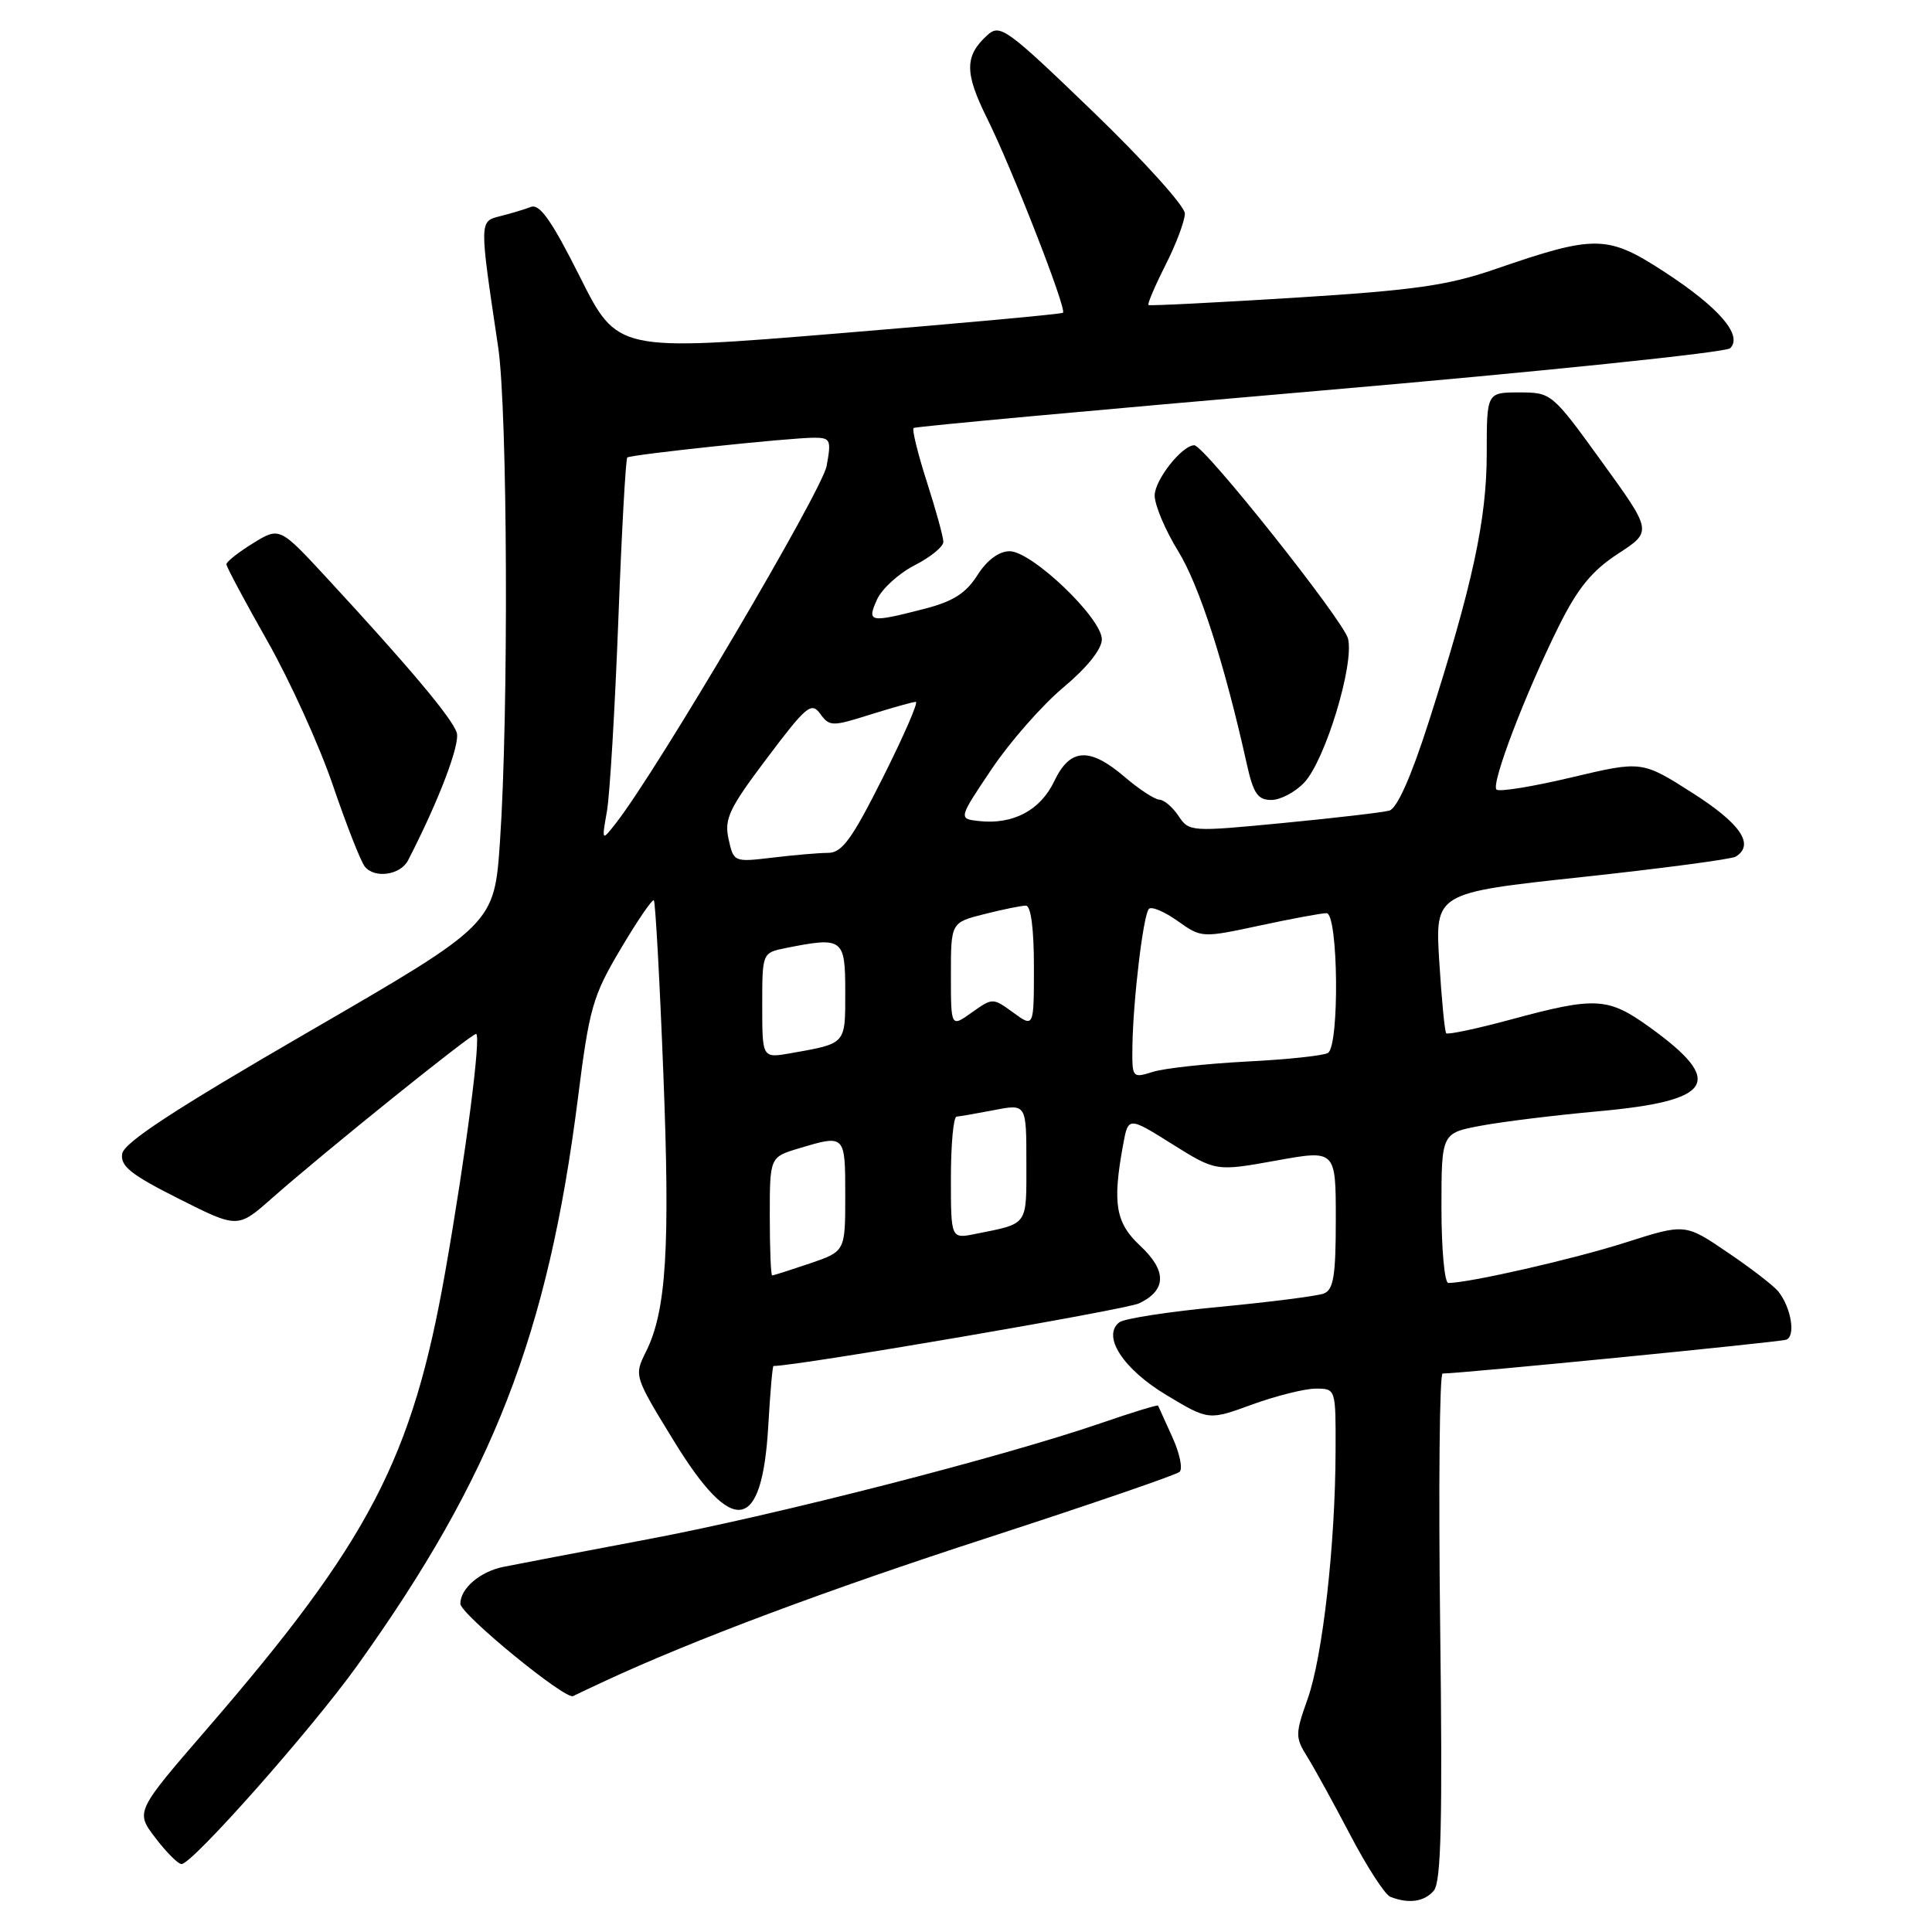 <?xml version="1.0" encoding="UTF-8" standalone="no"?>
<!DOCTYPE svg PUBLIC "-//W3C//DTD SVG 1.1//EN" "http://www.w3.org/Graphics/SVG/1.1/DTD/svg11.dtd" >
<svg xmlns="http://www.w3.org/2000/svg" xmlns:xlink="http://www.w3.org/1999/xlink" version="1.1" viewBox="0 0 256 256">
 <g >
 <path fill="currentColor"
d=" M 190.00 250.50 C 190.96 249.34 191.15 241.28 190.83 215.50 C 190.60 197.07 190.75 182.00 191.15 182.00 C 193.52 182.00 235.70 177.85 236.67 177.52 C 237.96 177.08 237.36 173.32 235.65 171.14 C 235.06 170.40 232.04 168.06 228.93 165.96 C 223.29 162.12 223.29 162.12 215.39 164.64 C 208.55 166.83 194.65 170.00 191.91 170.00 C 191.41 170.00 191.00 165.53 191.00 160.07 C 191.00 150.14 191.00 150.14 196.25 149.16 C 199.14 148.62 206.14 147.76 211.81 147.25 C 227.09 145.86 228.62 143.34 218.57 136.10 C 213.07 132.14 211.43 132.05 200.24 135.08 C 195.70 136.31 191.82 137.13 191.63 136.91 C 191.43 136.68 191.02 132.41 190.71 127.40 C 190.15 118.31 190.15 118.31 209.56 116.22 C 220.24 115.07 229.43 113.85 229.99 113.51 C 232.54 111.93 230.66 109.15 224.28 105.08 C 217.56 100.80 217.56 100.80 208.23 103.01 C 203.10 104.23 198.62 104.96 198.29 104.62 C 197.54 103.87 202.14 91.83 206.58 82.91 C 209.08 77.90 210.95 75.62 214.40 73.37 C 218.94 70.42 218.94 70.42 212.27 61.21 C 205.65 52.06 205.58 52.00 201.30 52.00 C 197.00 52.00 197.00 52.00 197.00 60.08 C 197.00 68.85 195.12 77.54 189.29 95.73 C 186.97 102.96 185.12 107.12 184.09 107.41 C 183.22 107.65 176.89 108.39 170.04 109.05 C 157.79 110.23 157.56 110.22 156.17 108.13 C 155.39 106.96 154.25 105.98 153.63 105.96 C 153.01 105.94 150.94 104.59 149.04 102.96 C 144.36 98.96 141.79 99.11 139.69 103.52 C 137.86 107.36 134.27 109.27 129.79 108.80 C 126.97 108.50 126.97 108.50 131.39 101.92 C 133.82 98.30 138.10 93.43 140.91 91.08 C 144.05 88.45 146.00 86.01 146.00 84.72 C 146.00 81.89 136.67 72.99 133.75 73.04 C 132.34 73.06 130.75 74.25 129.50 76.23 C 127.99 78.61 126.28 79.70 122.50 80.67 C 115.20 82.55 114.83 82.48 116.22 79.42 C 116.87 78.00 119.11 75.97 121.20 74.90 C 123.29 73.83 125.00 72.44 125.00 71.80 C 125.00 71.16 124.01 67.58 122.81 63.84 C 121.61 60.10 120.82 56.89 121.06 56.71 C 121.30 56.52 145.51 54.30 174.87 51.77 C 204.22 49.24 228.70 46.70 229.26 46.14 C 230.96 44.44 227.79 40.75 220.58 36.05 C 212.98 31.10 211.41 31.08 198.07 35.68 C 191.83 37.83 187.40 38.46 171.54 39.45 C 161.07 40.10 152.36 40.54 152.18 40.42 C 152.01 40.30 153.02 37.92 154.43 35.13 C 155.84 32.35 157.00 29.27 157.00 28.29 C 157.00 27.32 151.51 21.24 144.81 14.78 C 133.38 3.76 132.51 3.13 130.84 4.65 C 127.80 7.40 127.79 9.64 130.80 15.69 C 134.11 22.36 141.38 40.97 140.85 41.44 C 140.66 41.62 127.29 42.84 111.15 44.17 C 81.81 46.58 81.81 46.58 76.85 36.70 C 73.12 29.26 71.51 26.97 70.35 27.42 C 69.51 27.74 67.68 28.29 66.29 28.64 C 63.49 29.34 63.50 29.17 66.01 46.00 C 67.26 54.37 67.41 94.53 66.25 111.48 C 65.50 122.46 65.50 122.46 41.00 136.66 C 23.13 147.01 16.42 151.40 16.19 152.88 C 15.93 154.53 17.37 155.66 23.69 158.84 C 31.50 162.77 31.50 162.77 36.00 158.80 C 42.98 152.64 62.41 137.00 63.08 137.00 C 63.80 137.00 61.71 153.11 59.00 168.50 C 54.64 193.27 48.95 204.18 27.46 229.05 C 17.94 240.06 17.94 240.06 20.59 243.53 C 22.05 245.44 23.60 247.00 24.05 247.00 C 25.48 247.00 41.31 229.12 47.35 220.68 C 65.32 195.58 72.61 176.82 76.58 145.50 C 78.09 133.53 78.54 131.96 82.25 125.72 C 84.46 121.99 86.43 119.10 86.64 119.30 C 86.84 119.51 87.41 129.76 87.89 142.09 C 88.81 165.35 88.30 173.70 85.59 179.12 C 84.01 182.29 84.03 182.35 89.27 190.90 C 97.12 203.72 100.98 203.11 101.80 188.94 C 102.05 184.57 102.36 181.00 102.49 181.00 C 105.69 181.00 149.16 173.55 150.94 172.70 C 154.59 170.95 154.63 168.39 151.08 165.07 C 147.82 162.03 147.39 159.47 148.81 151.73 C 149.50 147.95 149.50 147.95 155.31 151.59 C 161.11 155.22 161.11 155.22 169.06 153.79 C 177.00 152.35 177.00 152.35 177.00 161.57 C 177.00 169.07 176.70 170.90 175.41 171.40 C 174.54 171.73 168.35 172.52 161.66 173.16 C 154.97 173.79 148.97 174.71 148.32 175.21 C 145.97 177.03 148.82 181.42 154.60 184.88 C 160.16 188.21 160.16 188.21 165.93 186.10 C 169.11 184.95 172.90 184.00 174.35 184.00 C 177.00 184.00 177.00 184.00 176.97 192.25 C 176.94 204.63 175.26 219.50 173.28 225.08 C 171.62 229.76 171.61 230.20 173.21 232.77 C 174.15 234.27 176.71 238.94 178.92 243.15 C 181.12 247.36 183.51 251.04 184.21 251.33 C 186.64 252.30 188.76 252.00 190.00 250.50 Z  M 80.00 222.82 C 91.76 217.34 109.58 210.67 131.00 203.72 C 144.47 199.34 155.86 195.43 156.30 195.03 C 156.75 194.62 156.31 192.54 155.33 190.40 C 154.36 188.25 153.51 186.39 153.45 186.25 C 153.39 186.12 150.00 187.15 145.92 188.56 C 132.83 193.06 102.99 200.72 86.00 203.93 C 76.92 205.65 68.26 207.30 66.74 207.61 C 63.62 208.23 61.00 210.47 61.00 212.50 C 61.00 213.88 74.92 225.28 75.94 224.74 C 76.25 224.58 78.08 223.71 80.00 222.82 Z  M 54.07 114.00 C 58.13 106.13 61.00 98.59 60.52 97.08 C 59.92 95.18 54.30 88.48 43.37 76.65 C 37.05 69.81 37.05 69.81 33.52 71.99 C 31.59 73.18 30.00 74.43 30.00 74.77 C 30.00 75.10 32.44 79.67 35.43 84.94 C 38.41 90.20 42.31 98.78 44.09 104.00 C 45.87 109.22 47.77 114.08 48.32 114.80 C 49.59 116.45 53.06 115.97 54.07 114.00 Z  M 172.82 103.69 C 175.60 100.74 179.47 88.01 178.62 84.62 C 178.01 82.21 159.56 59.00 158.25 59.00 C 156.63 59.00 153.00 63.60 153.00 65.66 C 153.00 66.93 154.40 70.25 156.12 73.04 C 158.92 77.59 162.25 87.92 165.21 101.25 C 166.08 105.15 166.66 106.00 168.46 106.00 C 169.66 106.00 171.63 104.96 172.82 103.69 Z  M 102.00 161.16 C 102.00 153.32 102.00 153.32 105.87 152.16 C 112.00 150.32 112.00 150.33 112.00 158.41 C 112.00 165.81 112.00 165.81 107.32 167.41 C 104.75 168.28 102.50 169.00 102.32 169.00 C 102.14 169.00 102.00 165.47 102.00 161.16 Z  M 126.00 156.08 C 126.00 151.64 126.34 147.98 126.75 147.96 C 127.16 147.93 129.41 147.54 131.75 147.09 C 136.00 146.27 136.00 146.27 136.00 154.07 C 136.00 162.53 136.32 162.08 129.25 163.50 C 126.00 164.16 126.00 164.16 126.00 156.08 Z  M 150.05 138.70 C 150.13 132.58 151.49 121.17 152.24 120.43 C 152.59 120.07 154.31 120.80 156.05 122.04 C 159.20 124.28 159.26 124.28 166.88 122.65 C 171.10 121.74 175.10 121.00 175.77 121.00 C 177.33 121.00 177.51 138.57 175.96 139.52 C 175.39 139.88 170.55 140.39 165.21 140.66 C 159.87 140.94 154.26 141.55 152.75 142.03 C 150.04 142.88 150.00 142.83 150.05 138.70 Z  M 101.00 133.24 C 101.00 126.25 101.00 126.25 104.12 125.62 C 111.70 124.11 112.00 124.33 112.00 131.43 C 112.00 138.44 112.18 138.24 104.75 139.56 C 101.00 140.22 101.00 140.22 101.00 133.24 Z  M 126.00 129.19 C 126.00 122.24 126.00 122.24 130.44 121.12 C 132.89 120.50 135.36 120.00 135.94 120.00 C 136.60 120.00 137.00 123.07 137.00 128.08 C 137.00 136.17 137.00 136.17 134.27 134.18 C 131.55 132.20 131.53 132.20 128.77 134.16 C 126.00 136.14 126.00 136.14 126.00 129.19 Z  M 96.54 111.18 C 95.95 108.51 96.60 107.13 101.63 100.46 C 106.85 93.52 107.51 92.97 108.69 94.59 C 109.92 96.28 110.26 96.28 115.33 94.68 C 118.27 93.76 120.98 93.00 121.35 93.00 C 121.72 93.00 119.76 97.50 117.00 103.00 C 112.89 111.19 111.58 113.00 109.74 113.01 C 108.51 113.01 105.19 113.30 102.36 113.64 C 97.25 114.25 97.21 114.23 96.54 111.18 Z  M 80.42 107.50 C 80.81 105.30 81.48 93.92 81.93 82.21 C 82.37 70.51 82.91 60.79 83.12 60.62 C 83.60 60.23 104.68 58.00 107.86 58.00 C 110.05 58.00 110.17 58.28 109.53 61.75 C 108.92 65.04 87.16 101.95 81.67 109.00 C 79.72 111.50 79.72 111.50 80.42 107.50 Z "/>
</g>
</svg>